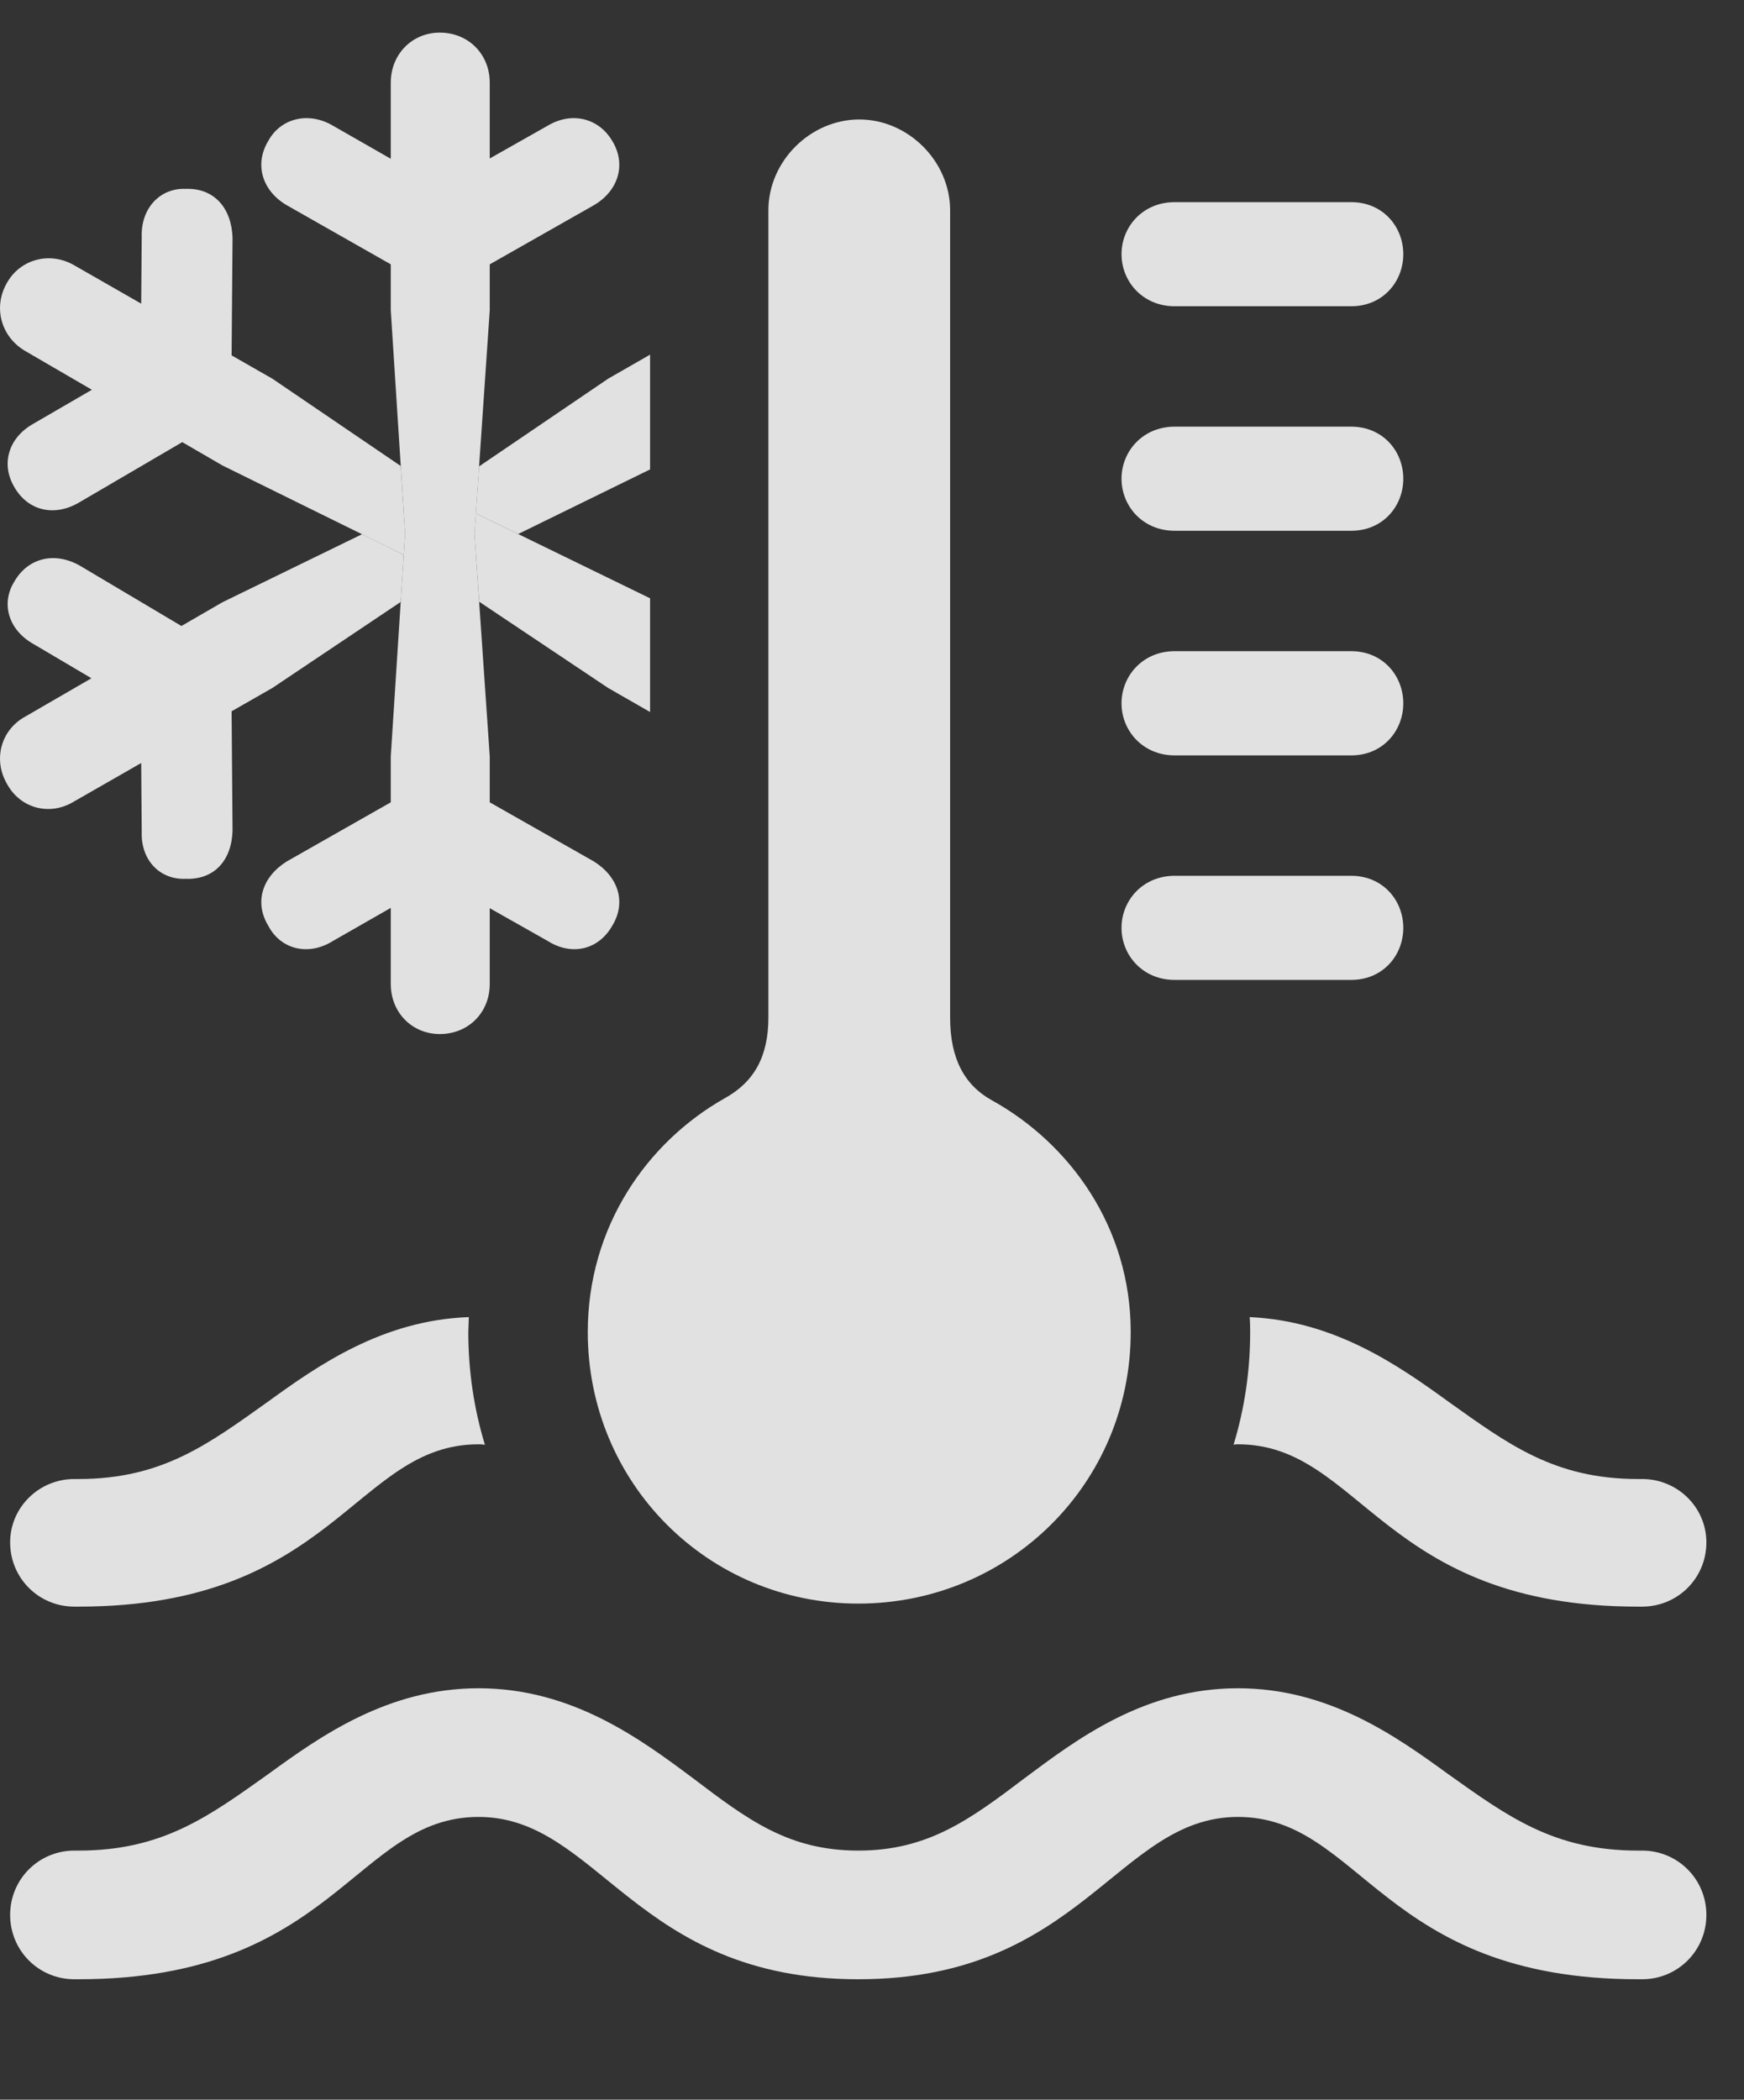<?xml version="1.0" encoding="UTF-8"?>
<!--Generator: Apple Native CoreSVG 341-->
<!DOCTYPE svg
PUBLIC "-//W3C//DTD SVG 1.1//EN"
       "http://www.w3.org/Graphics/SVG/1.1/DTD/svg11.dtd">
<svg version="1.1" xmlns="http://www.w3.org/2000/svg" xmlns:xlink="http://www.w3.org/1999/xlink" viewBox="0 0 16.687 20.088">
 <rect x="0" y="0" width="16.687" height="20.088" fill="#333333" stroke="none"/>
 <g>
  <rect height="20.088" opacity="0" width="16.687" x="0" y="0"/>
  <path d="M13.856 16.973C14.432 17.383 14.872 17.705 15.673 17.705L15.712 17.705C16.054 17.705 16.327 17.979 16.327 18.32C16.327 18.662 16.054 18.936 15.712 18.936L15.673 18.936C13.222 18.936 13.026 17.383 11.845 17.383C10.692 17.383 10.351 18.936 8.212 18.936C6.073 18.936 5.731 17.383 4.579 17.383C3.397 17.383 3.202 18.936 0.751 18.936L0.712 18.936C0.37 18.936 0.097 18.662 0.097 18.32C0.097 17.979 0.37 17.705 0.712 17.705L0.751 17.705C1.552 17.705 1.991 17.383 2.567 16.973C3.065 16.611 3.71 16.152 4.579 16.152C5.477 16.152 6.132 16.641 6.63 17.012C7.157 17.412 7.548 17.705 8.212 17.705C8.876 17.705 9.276 17.412 9.804 17.012C10.302 16.641 10.946 16.152 11.845 16.152C12.714 16.152 13.358 16.611 13.856 16.973ZM13.856 13.408C14.432 13.818 14.872 14.15 15.673 14.15L15.712 14.15C16.054 14.15 16.327 14.424 16.327 14.756C16.327 15.098 16.054 15.371 15.712 15.371L15.673 15.371C13.222 15.371 13.026 13.818 11.845 13.818C11.83 13.818 11.815 13.819 11.803 13.822C11.907 13.481 11.962 13.119 11.962 12.744C11.962 12.696 11.961 12.648 11.957 12.601C12.77 12.637 13.38 13.063 13.856 13.408ZM4.481 12.744C4.481 13.12 4.536 13.482 4.64 13.823C4.621 13.819 4.6 13.818 4.579 13.818C3.397 13.818 3.202 15.371 0.751 15.371L0.712 15.371C0.37 15.371 0.097 15.098 0.097 14.756C0.097 14.424 0.37 14.15 0.712 14.15L0.751 14.15C1.552 14.15 1.991 13.818 2.567 13.408C3.047 13.06 3.663 12.63 4.486 12.601Z" fill="white" fill-opacity="0.85"/>
  <path d="M3.863 5.308L3.834 5.759L2.606 6.582L2.216 6.805L2.225 7.949C2.216 8.232 2.05 8.418 1.776 8.408C1.532 8.418 1.347 8.232 1.356 7.959L1.351 7.3L0.712 7.666C0.477 7.812 0.194 7.734 0.067 7.5C-0.069 7.266 0.009 6.982 0.243 6.855L0.875 6.489L0.321 6.162C0.077 6.025 0.009 5.771 0.136 5.566C0.263 5.342 0.516 5.273 0.761 5.41L1.736 5.989L2.128 5.762L3.464 5.111ZM6.22 4.491L4.958 5.109L4.553 4.912L4.584 4.462L5.819 3.623L6.22 3.393Z" fill="white" fill-opacity="0.85"/>
  <path d="M6.22 5.724L6.22 6.812L5.819 6.582L4.585 5.757L4.54 5.107L4.553 4.912ZM2.225 2.275L2.216 3.4L2.606 3.623L3.834 4.458L3.876 5.107L3.863 5.308L2.128 4.453L1.744 4.23L0.761 4.805C0.516 4.951 0.263 4.883 0.136 4.658C0.009 4.443 0.077 4.189 0.321 4.053L0.879 3.729L0.243 3.359C0.009 3.223-0.069 2.939 0.067 2.705C0.194 2.48 0.477 2.402 0.712 2.539L1.351 2.905L1.356 2.266C1.347 1.992 1.532 1.797 1.776 1.807C2.05 1.797 2.216 1.992 2.225 2.275Z" fill="white" fill-opacity="0.85"/>
  <path d="M4.686 0.791L4.686 1.516L5.243 1.201C5.477 1.064 5.731 1.133 5.858 1.348C5.995 1.572 5.917 1.826 5.683 1.963L4.686 2.529L4.686 2.969L4.54 5.107L4.686 7.236L4.686 7.676L5.683 8.242C5.917 8.389 5.995 8.633 5.858 8.857C5.731 9.082 5.477 9.15 5.243 9.004L4.686 8.689L4.686 9.414C4.686 9.688 4.481 9.893 4.208 9.893C3.944 9.893 3.739 9.688 3.739 9.414L3.739 8.686L3.183 9.004C2.948 9.15 2.684 9.082 2.567 8.857C2.431 8.633 2.509 8.389 2.743 8.242L3.739 7.676L3.739 7.236L3.876 5.107L3.739 2.969L3.739 2.529L2.743 1.963C2.509 1.826 2.431 1.572 2.567 1.348C2.684 1.133 2.948 1.064 3.183 1.201L3.739 1.519L3.739 0.791C3.739 0.518 3.944 0.312 4.208 0.312C4.481 0.312 4.686 0.518 4.686 0.791Z" fill="white" fill-opacity="0.85"/>
  <path d="M8.212 15.342C9.657 15.342 10.819 14.19 10.819 12.744C10.819 11.738 10.233 10.938 9.491 10.527C9.227 10.381 9.091 10.127 9.091 9.736L9.091 2.012C9.091 1.543 8.69 1.143 8.222 1.143C7.753 1.143 7.352 1.543 7.352 2.012L7.352 9.736C7.352 10.107 7.216 10.352 6.933 10.508C6.19 10.928 5.624 11.738 5.624 12.744C5.624 14.19 6.776 15.342 8.212 15.342ZM11.239 2.93L12.929 2.93C13.231 2.93 13.427 2.695 13.427 2.432C13.427 2.168 13.231 1.934 12.929 1.934L11.239 1.934C10.936 1.934 10.731 2.168 10.731 2.432C10.731 2.695 10.936 2.93 11.239 2.93ZM11.239 5.078L12.929 5.078C13.231 5.078 13.427 4.844 13.427 4.58C13.427 4.316 13.231 4.082 12.929 4.082L11.239 4.082C10.936 4.082 10.731 4.316 10.731 4.58C10.731 4.844 10.936 5.078 11.239 5.078ZM11.239 7.227L12.929 7.227C13.231 7.227 13.427 6.992 13.427 6.729C13.427 6.465 13.231 6.23 12.929 6.23L11.239 6.23C10.936 6.23 10.731 6.465 10.731 6.729C10.731 6.992 10.936 7.227 11.239 7.227ZM11.239 9.375L12.929 9.375C13.231 9.375 13.427 9.141 13.427 8.877C13.427 8.613 13.231 8.379 12.929 8.379L11.239 8.379C10.936 8.379 10.731 8.613 10.731 8.877C10.731 9.141 10.936 9.375 11.239 9.375Z" fill="white" fill-opacity="0.85"/>
 </g>
</svg>
